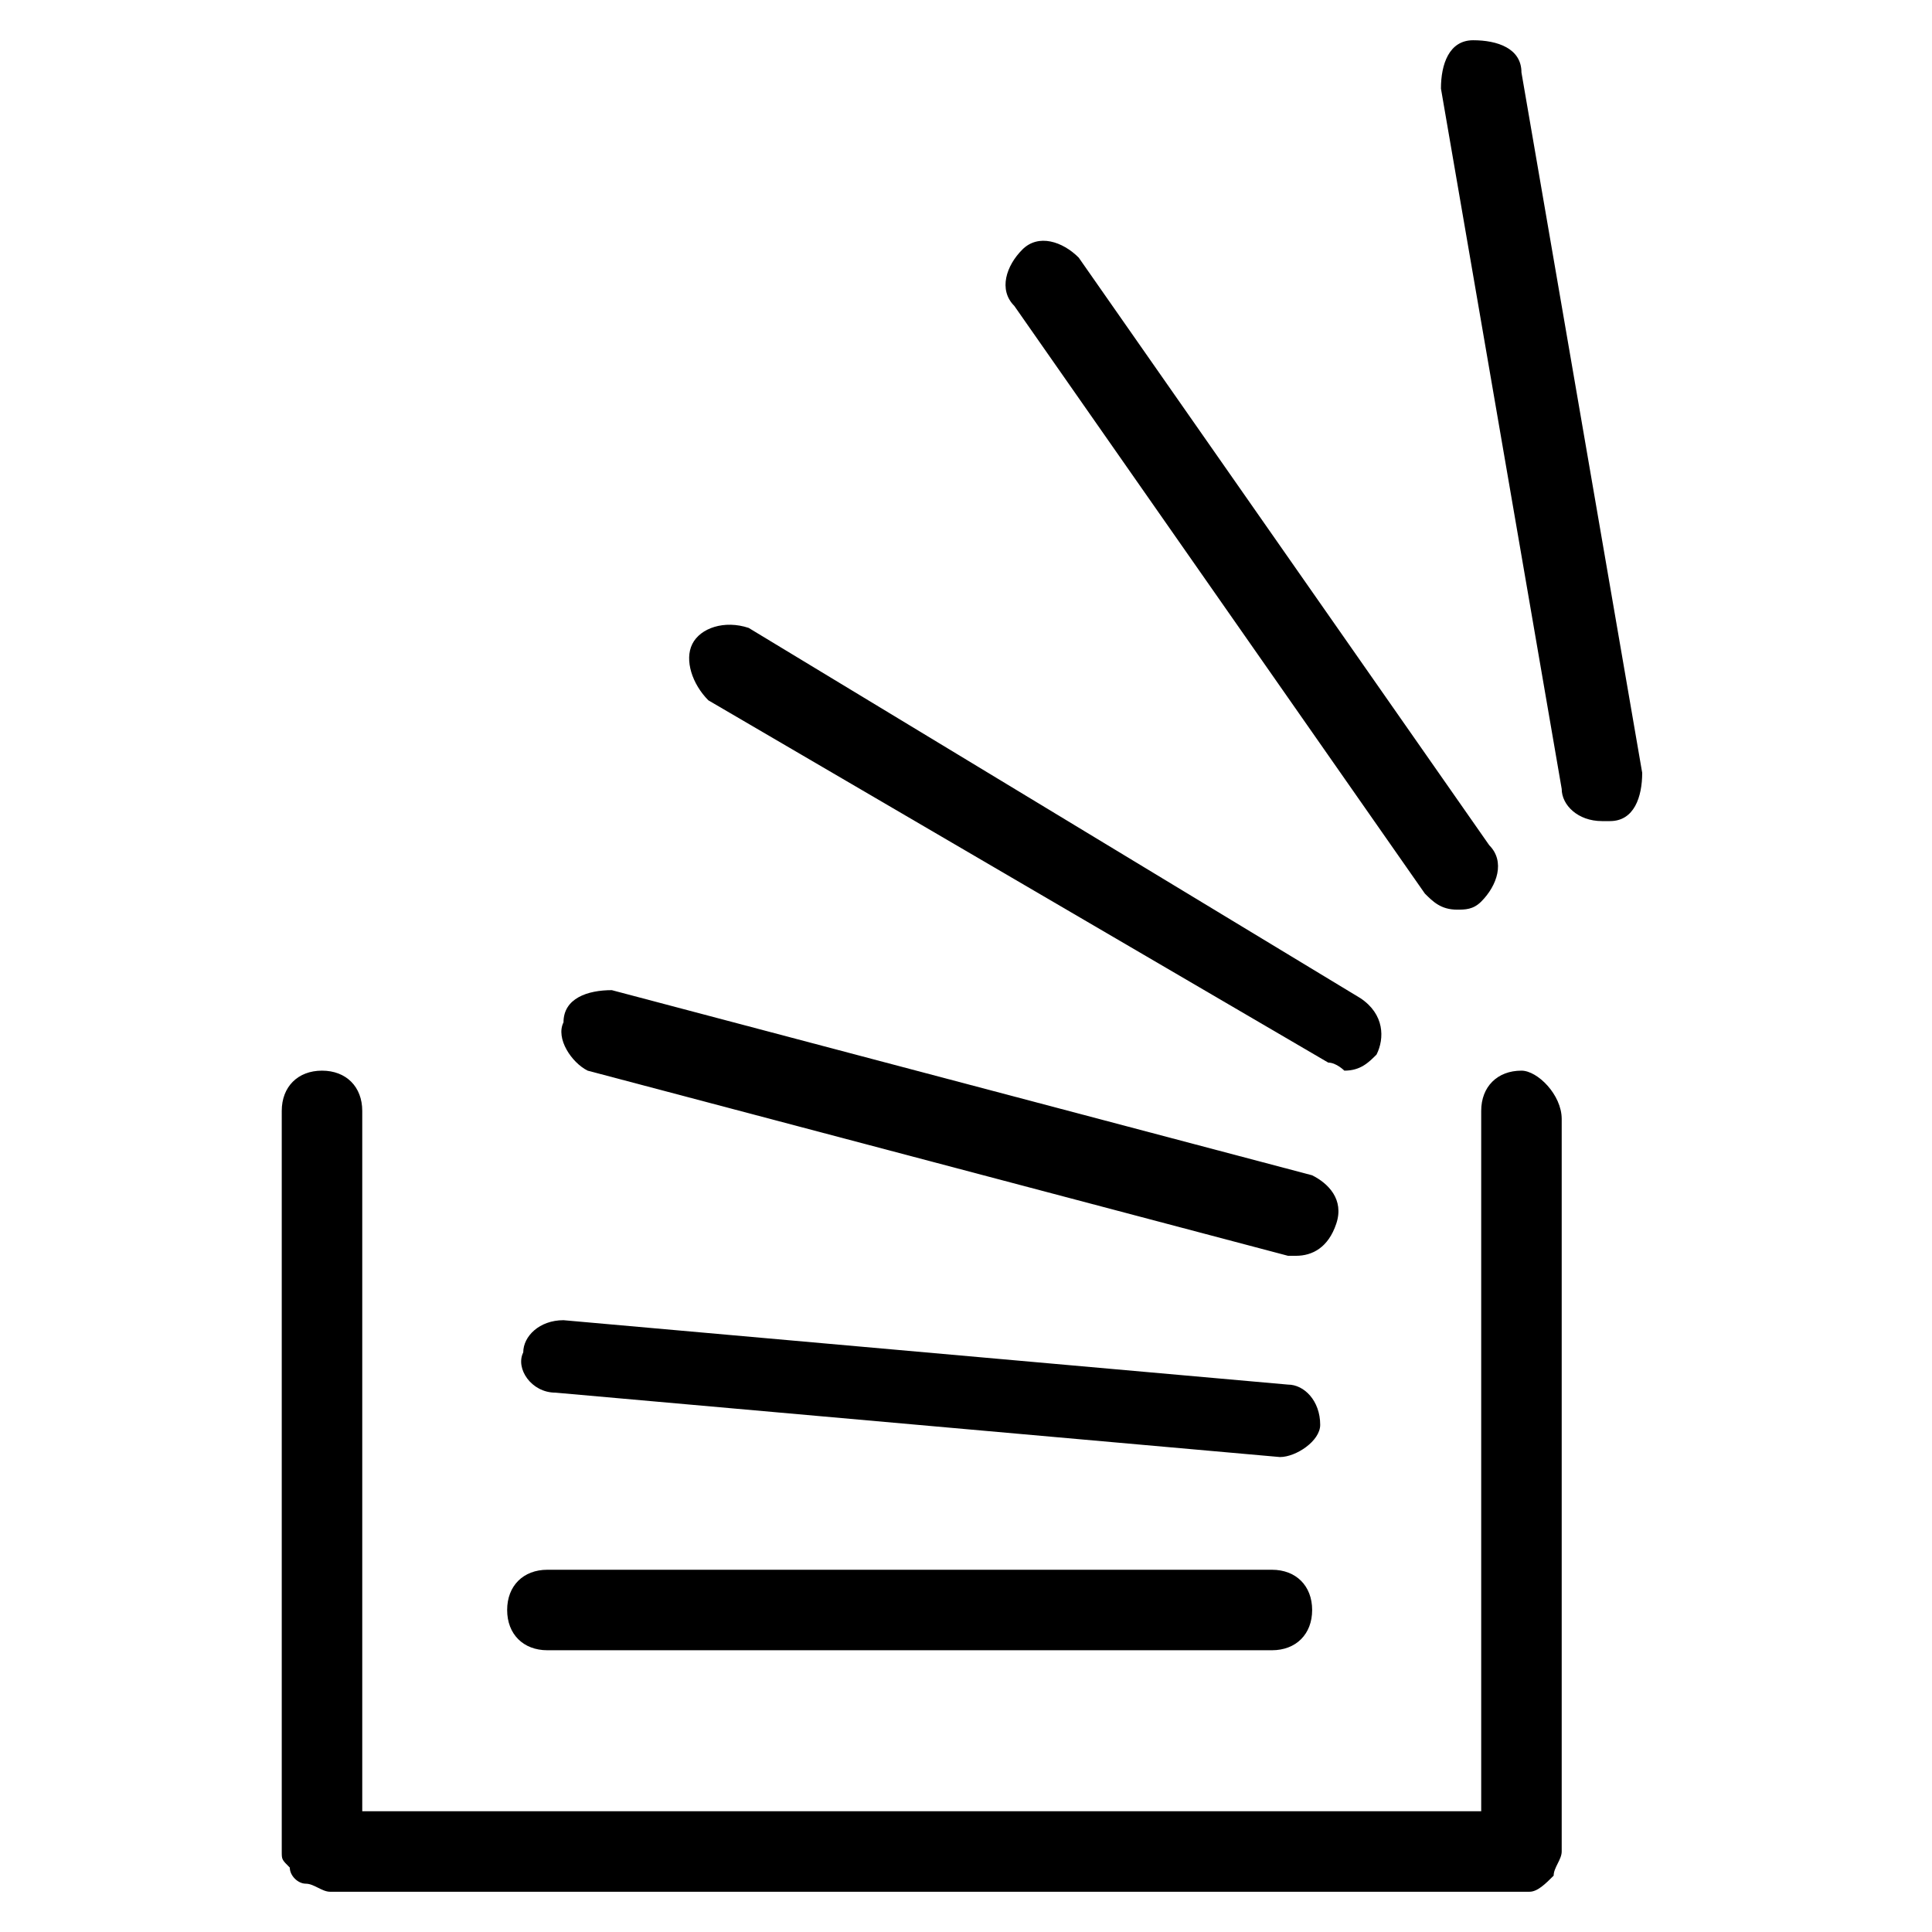 <?xml version="1.0" encoding="utf-8"?>
<!-- Generator: Adobe Illustrator 16.0.0, SVG Export Plug-In . SVG Version: 6.00 Build 0)  -->
<!DOCTYPE svg PUBLIC "-//W3C//DTD SVG 1.1//EN" "http://www.w3.org/Graphics/SVG/1.1/DTD/svg11.dtd">
<svg version="1.1" id="Layer_1" xmlns="http://www.w3.org/2000/svg" xmlns:xlink="http://www.w3.org/1999/xlink" x="0px" y="0px"
	 width="24px" height="24px" viewBox="0 0 24 24" enable-background="new 0 0 24 24" xml:space="preserve">
<g>
	<path d="M6.8,20.5l9,0c0.3,0,0.5-0.2,0.5-0.5c0-0.3-0.2-0.5-0.5-0.5l-9,0c-0.3,0-0.5,0.2-0.5,0.5C6.3,20.3,6.5,20.5,6.8,20.5z"/>
	<path d="M18.9,0.9c0-0.3-0.3-0.4-0.6-0.4c-0.3,0-0.4,0.3-0.4,0.6l1.5,8.7c0,0.2,0.2,0.4,0.5,0.4c0,0,0.1,0,0.1,0
		c0.3,0,0.4-0.3,0.4-0.6L18.9,0.9z"/>
	<path d="M6.9,17.3l9,0.8c0,0,0,0,0,0c0.2,0,0.5-0.2,0.5-0.4c0-0.3-0.2-0.5-0.4-0.5l-9-0.8c-0.3,0-0.5,0.2-0.5,0.4
		C6.4,17,6.6,17.3,6.9,17.3z"/>
	<path d="M7.3,13.3l8.7,2.3c0,0,0.1,0,0.1,0c0.2,0,0.4-0.1,0.5-0.4c0.1-0.3-0.1-0.5-0.3-0.6l-8.7-2.3C7.3,12.3,7,12.4,7,12.7
		C6.9,12.9,7.1,13.2,7.3,13.3z"/>
	<path d="M8.8,8.7l7.7,4.5c0.1,0,0.2,0.1,0.2,0.1c0.2,0,0.3-0.1,0.4-0.2c0.1-0.2,0.1-0.5-0.2-0.7L9.3,7.8C9,7.7,8.7,7.8,8.6,8
		C8.5,8.2,8.6,8.5,8.8,8.7z"/>
	<path d="M17.7,11.1c0.1,0.1,0.2,0.2,0.4,0.2c0.1,0,0.2,0,0.3-0.1c0.2-0.2,0.3-0.5,0.1-0.7l-5.1-7.3c-0.2-0.2-0.5-0.3-0.7-0.1
		c-0.2,0.2-0.3,0.5-0.1,0.7L17.7,11.1z"/>
	<path d="M18.9,13.3c-0.3,0-0.5,0.2-0.5,0.5v8.7H4.5v-8.7c0-0.3-0.2-0.5-0.5-0.5c-0.3,0-0.5,0.2-0.5,0.5V23c0,0.1,0,0.1,0.1,0.2
		c0,0.1,0.1,0.2,0.2,0.2c0.1,0,0.2,0.1,0.3,0.1v0c0.1,0,0.3,0,0.4,0h14.4c0.1,0,0.1,0,0.1,0c0.1,0,0.2-0.1,0.3-0.2
		c0-0.1,0.1-0.2,0.1-0.3h0c0-0.1,0-0.3,0-0.4v-8.7C19.4,13.6,19.1,13.3,18.9,13.3z"/>
</g>
</svg>
